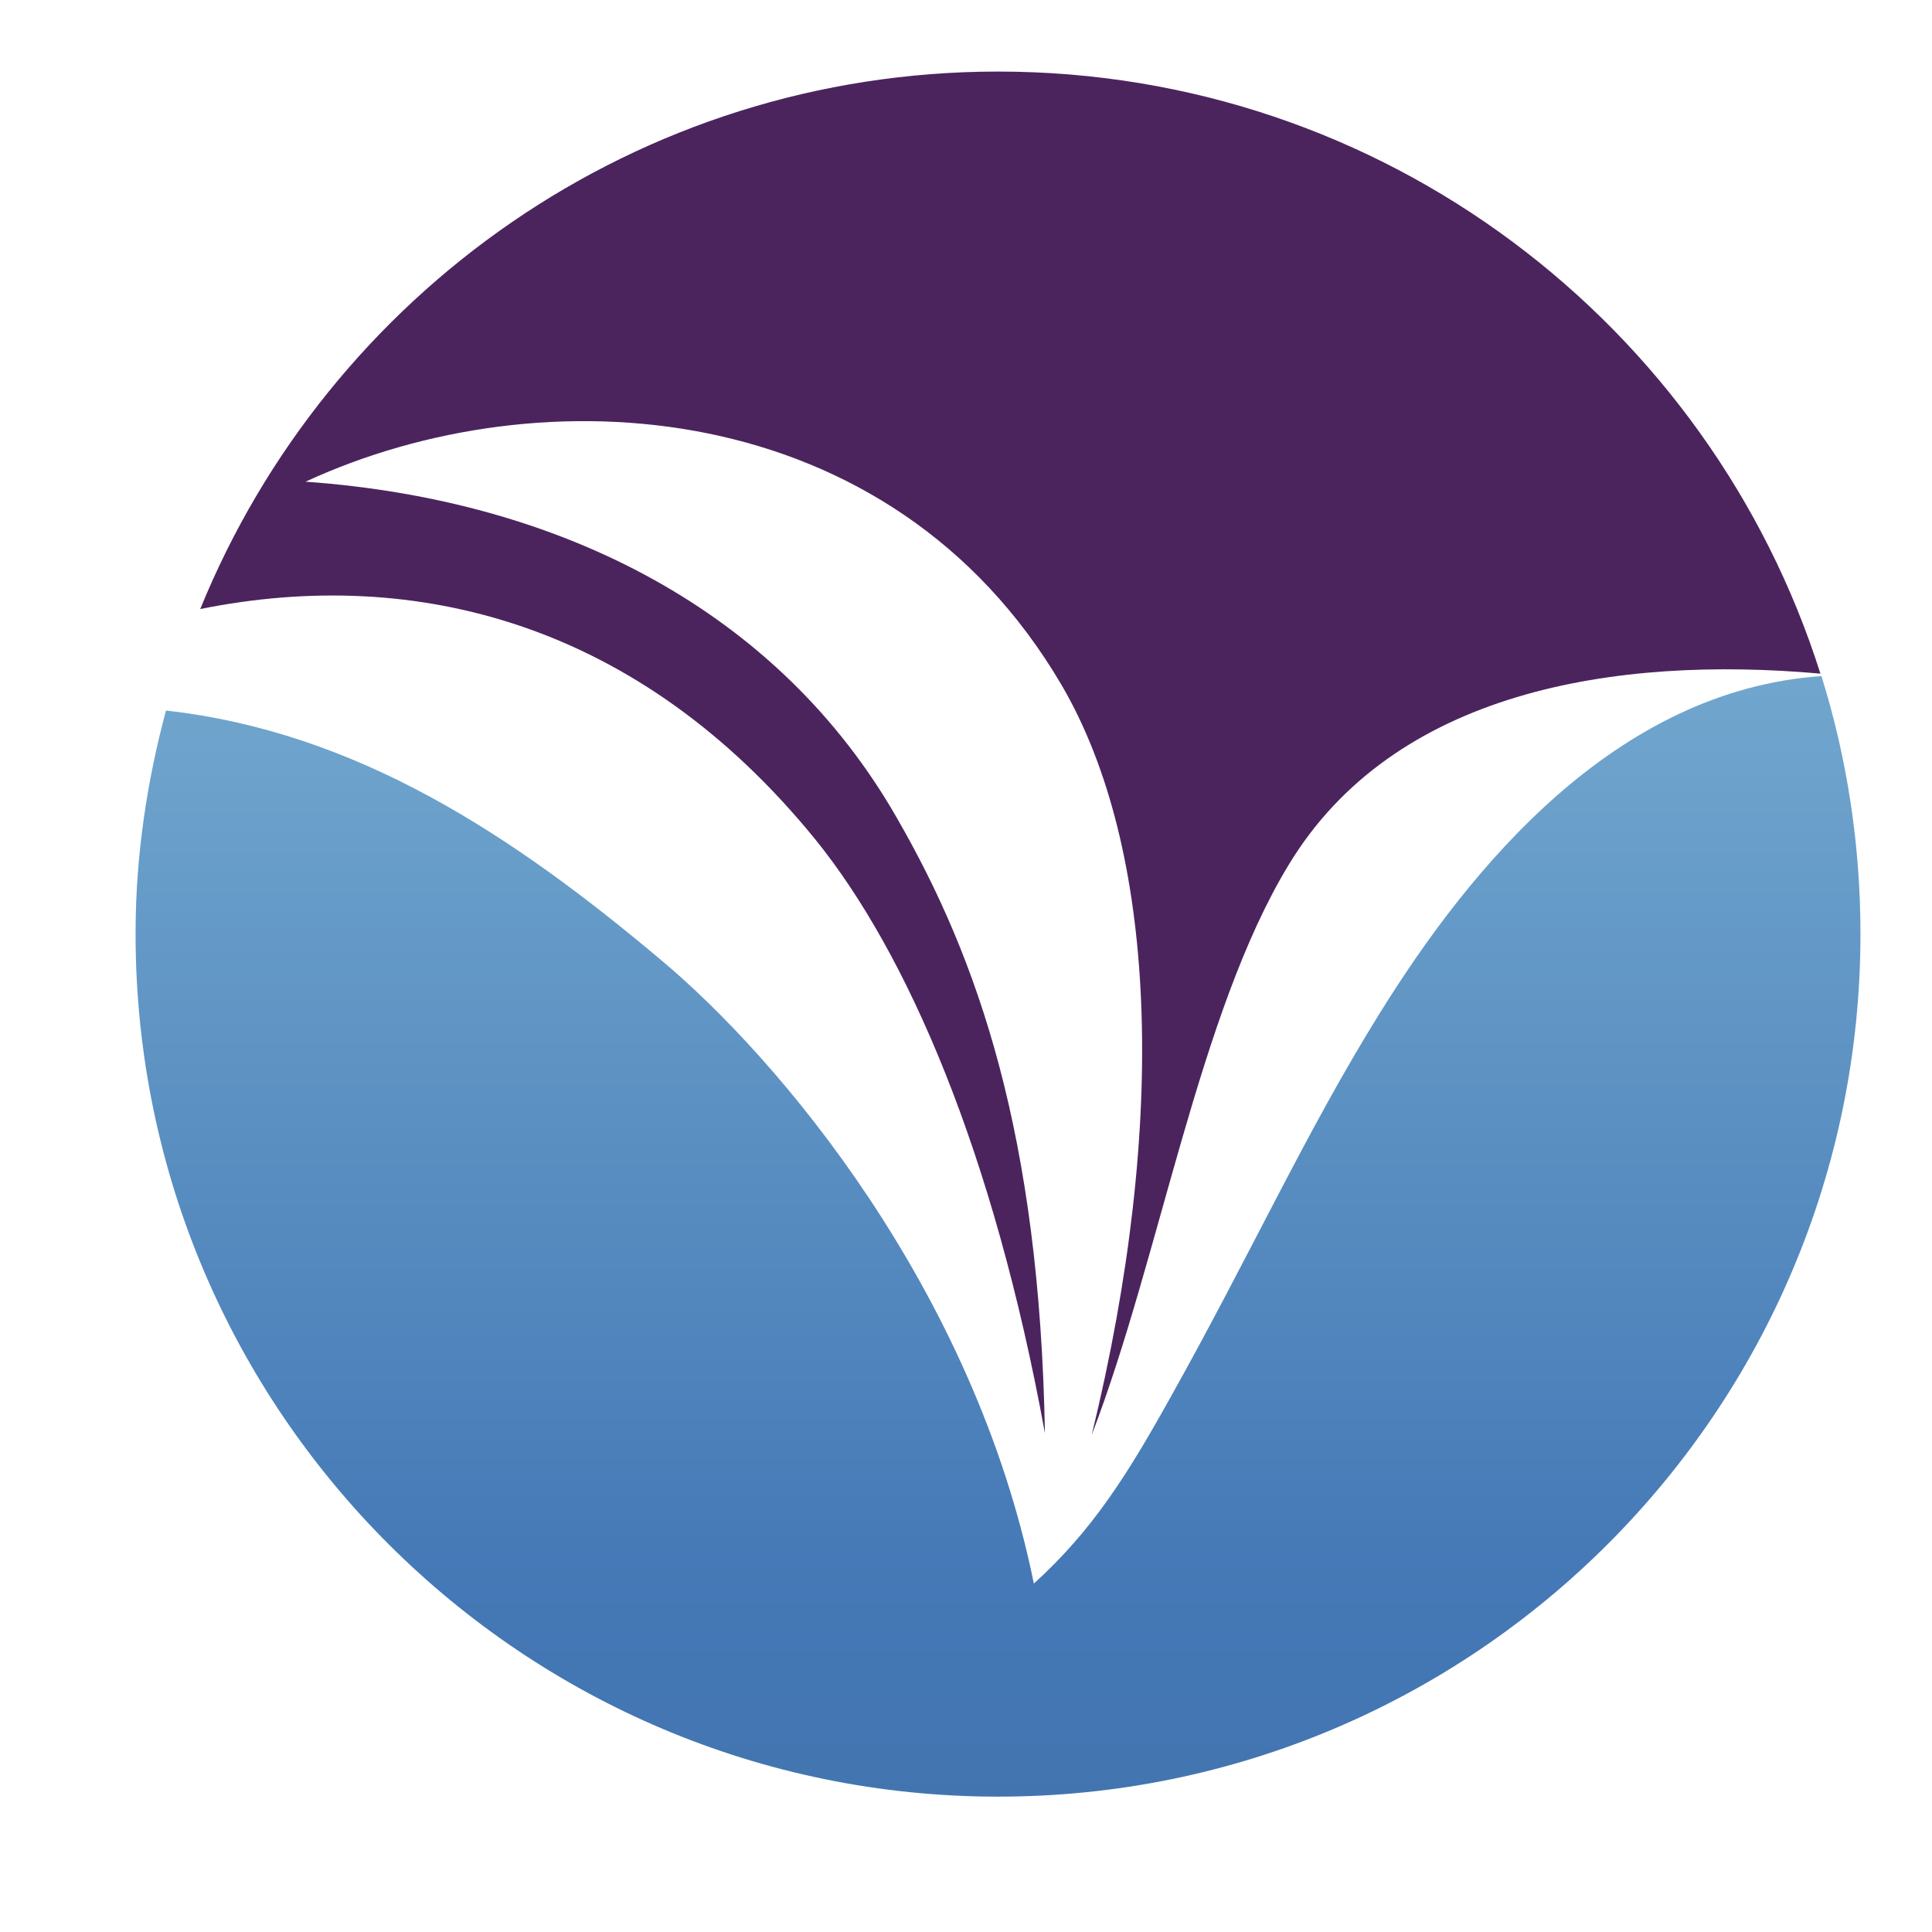 <?xml version="1.0" encoding="iso-8859-1"?>
<!-- Generator: Adobe Illustrator 13.0.0, SVG Export Plug-In . SVG Version: 6.00 Build 14948)  -->
<!DOCTYPE svg PUBLIC "-//W3C//DTD SVG 1.1//EN" "http://www.w3.org/Graphics/SVG/1.1/DTD/svg11.dtd">
<svg version="1.1" id="Layer_1" xmlns="http://www.w3.org/2000/svg" xmlns:xlink="http://www.w3.org/1999/xlink" x="0px" y="0px"
	 width="100px" height="100px" viewBox="0 0 100 100" enable-background="new 0 0 100 100" xml:space="preserve">
<g>
	
		<linearGradient id="SVGID_1_" gradientUnits="userSpaceOnUse" x1="-485.15" y1="586.223" x2="-474.271" y2="586.223" gradientTransform="matrix(0 -12.508 -12.508 0 7383.95 -5918.109)">
		<stop  offset="0" style="stop-color:#3A6791"/>
		<stop  offset="0.5" style="stop-color:#4478B6"/>
		<stop  offset="1" style="stop-color:#84BBD8"/>
	</linearGradient>
	<path fill="url(#SVGID_1_)" d="M71.402,52.466c-3.813,6.125-6.682,12.479-10.816,19.856c-2.241,4.027-4.047,6.896-7.074,9.644
		C50.42,66.739,40.304,54.776,34.205,49.682C26.545,43.233,18.46,37.878,8.59,36.778c-0.977,3.65-1.562,7.469-1.572,11.416v0.255
		c0.053,24.611,20.049,44.545,44.645,44.545c24.649,0,44.634-19.986,44.634-44.651c0-4.632-0.7-9.126-2.019-13.35
		C83.61,35.737,76.109,44.874,71.402,52.466z"/>
	<path fill="#4B245E" d="M42.186,43.43c4.76,5.869,9.242,16.175,11.899,30.753c-0.276-15.448-3.464-24.565-7.661-31.843
		c-6.099-10.662-17.318-16.463-30.609-17.408c12.24-5.658,30.292-4.494,39.109,10.486c4.962,8.441,5.557,22.567,1.583,38.854
		c3.537-9.216,5.547-21.849,10.179-29.482c5.449-9.042,16.903-10.87,27.538-9.923C88.508,16.804,71.626,3.704,51.662,3.704
		c-18.688,0-34.657,11.511-41.298,27.82C21.574,29.262,33.112,32.284,42.186,43.43z"/>
</g>
</svg>
